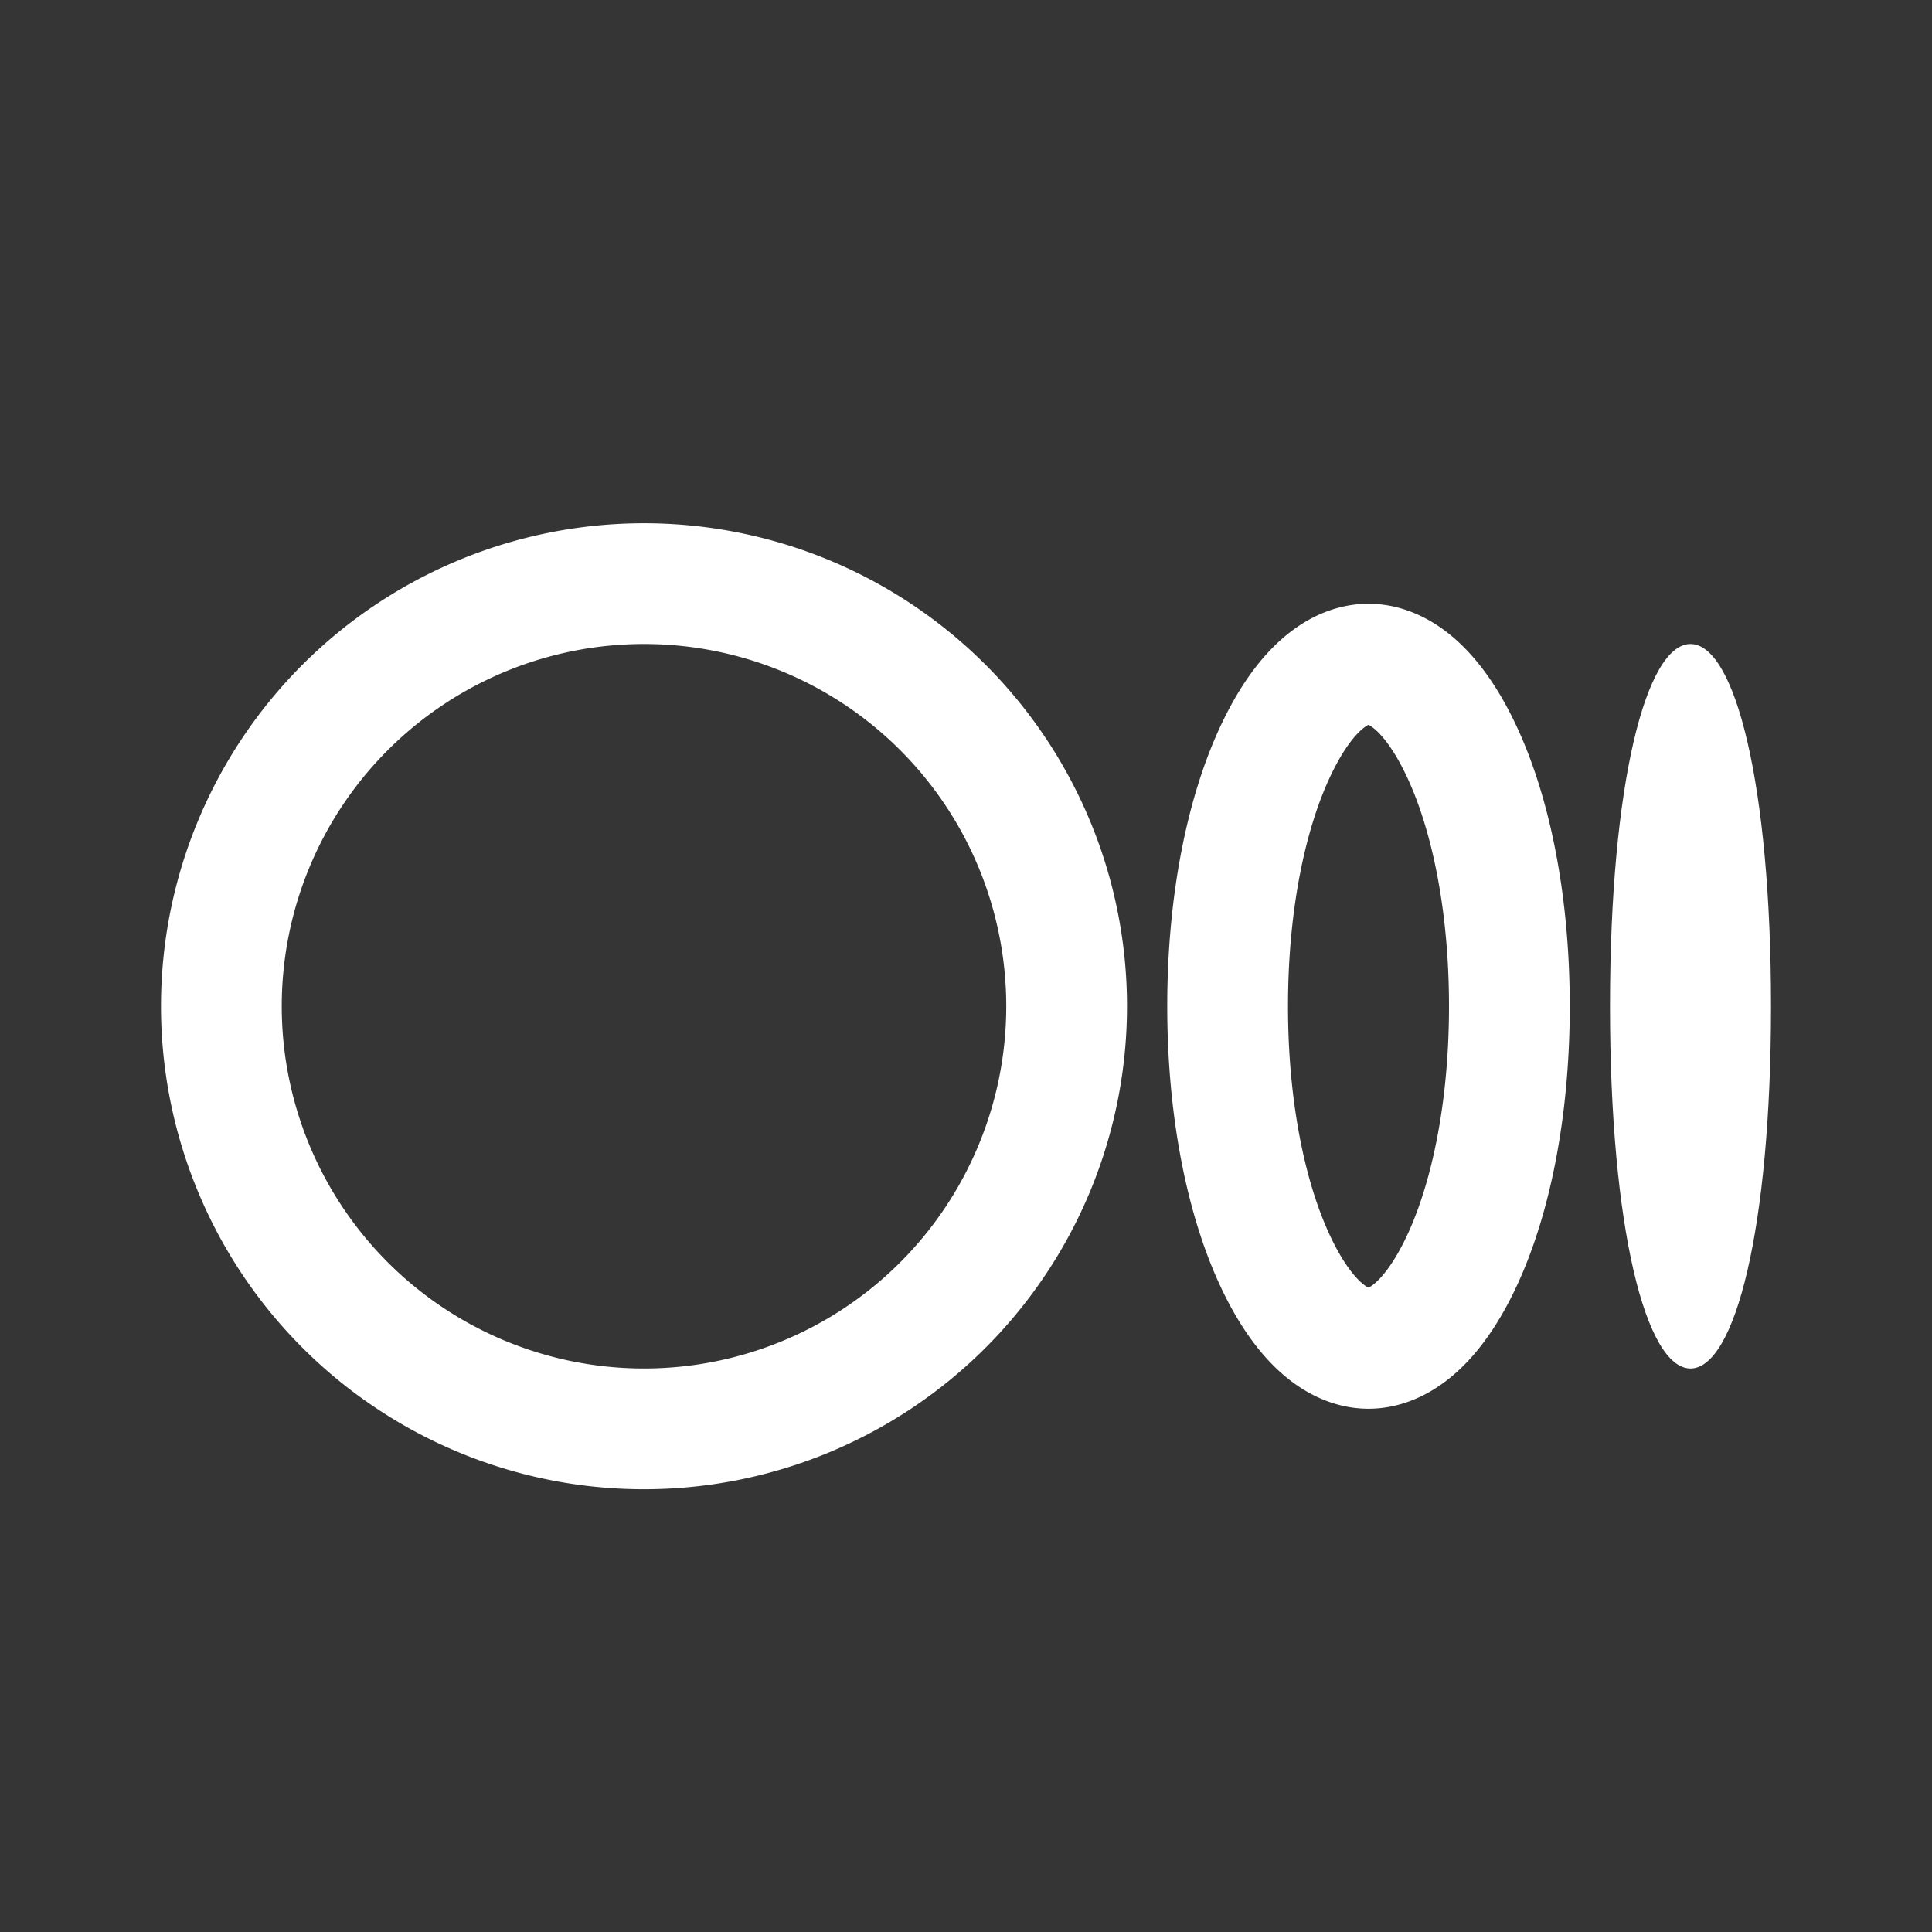 <svg xmlns="http://www.w3.org/2000/svg" width="24" height="24" fill="none"><rect width="100%" height="100%" fill="#333333" stroke="none"/><path fill="#fff" fill-opacity=".01" d="M24 0v24H0V0z"/><path stroke="#FFFFFF" stroke-width="1.5" d="M13.25 12.5a5.25 5.25 0 1 1-10.5 0 5.25 5.25 0 0 1 10.5 0Zm5.5 0c0 1.302-.238 2.433-.613 3.21-.387.8-.814 1.04-1.137 1.04-.323 0-.75-.24-1.137-1.04-.375-.777-.613-1.908-.613-3.21s.238-2.433.613-3.209c.387-.802.814-1.041 1.137-1.041.323 0 .75.24 1.137 1.041.375.776.613 1.907.613 3.209Z"/><path fill="#FFFFFF" d="M22 12.5c0 2.761-.448 4.5-1 4.5s-1-1.739-1-4.5.448-4.5 1-4.5 1 1.739 1 4.5"/></svg>